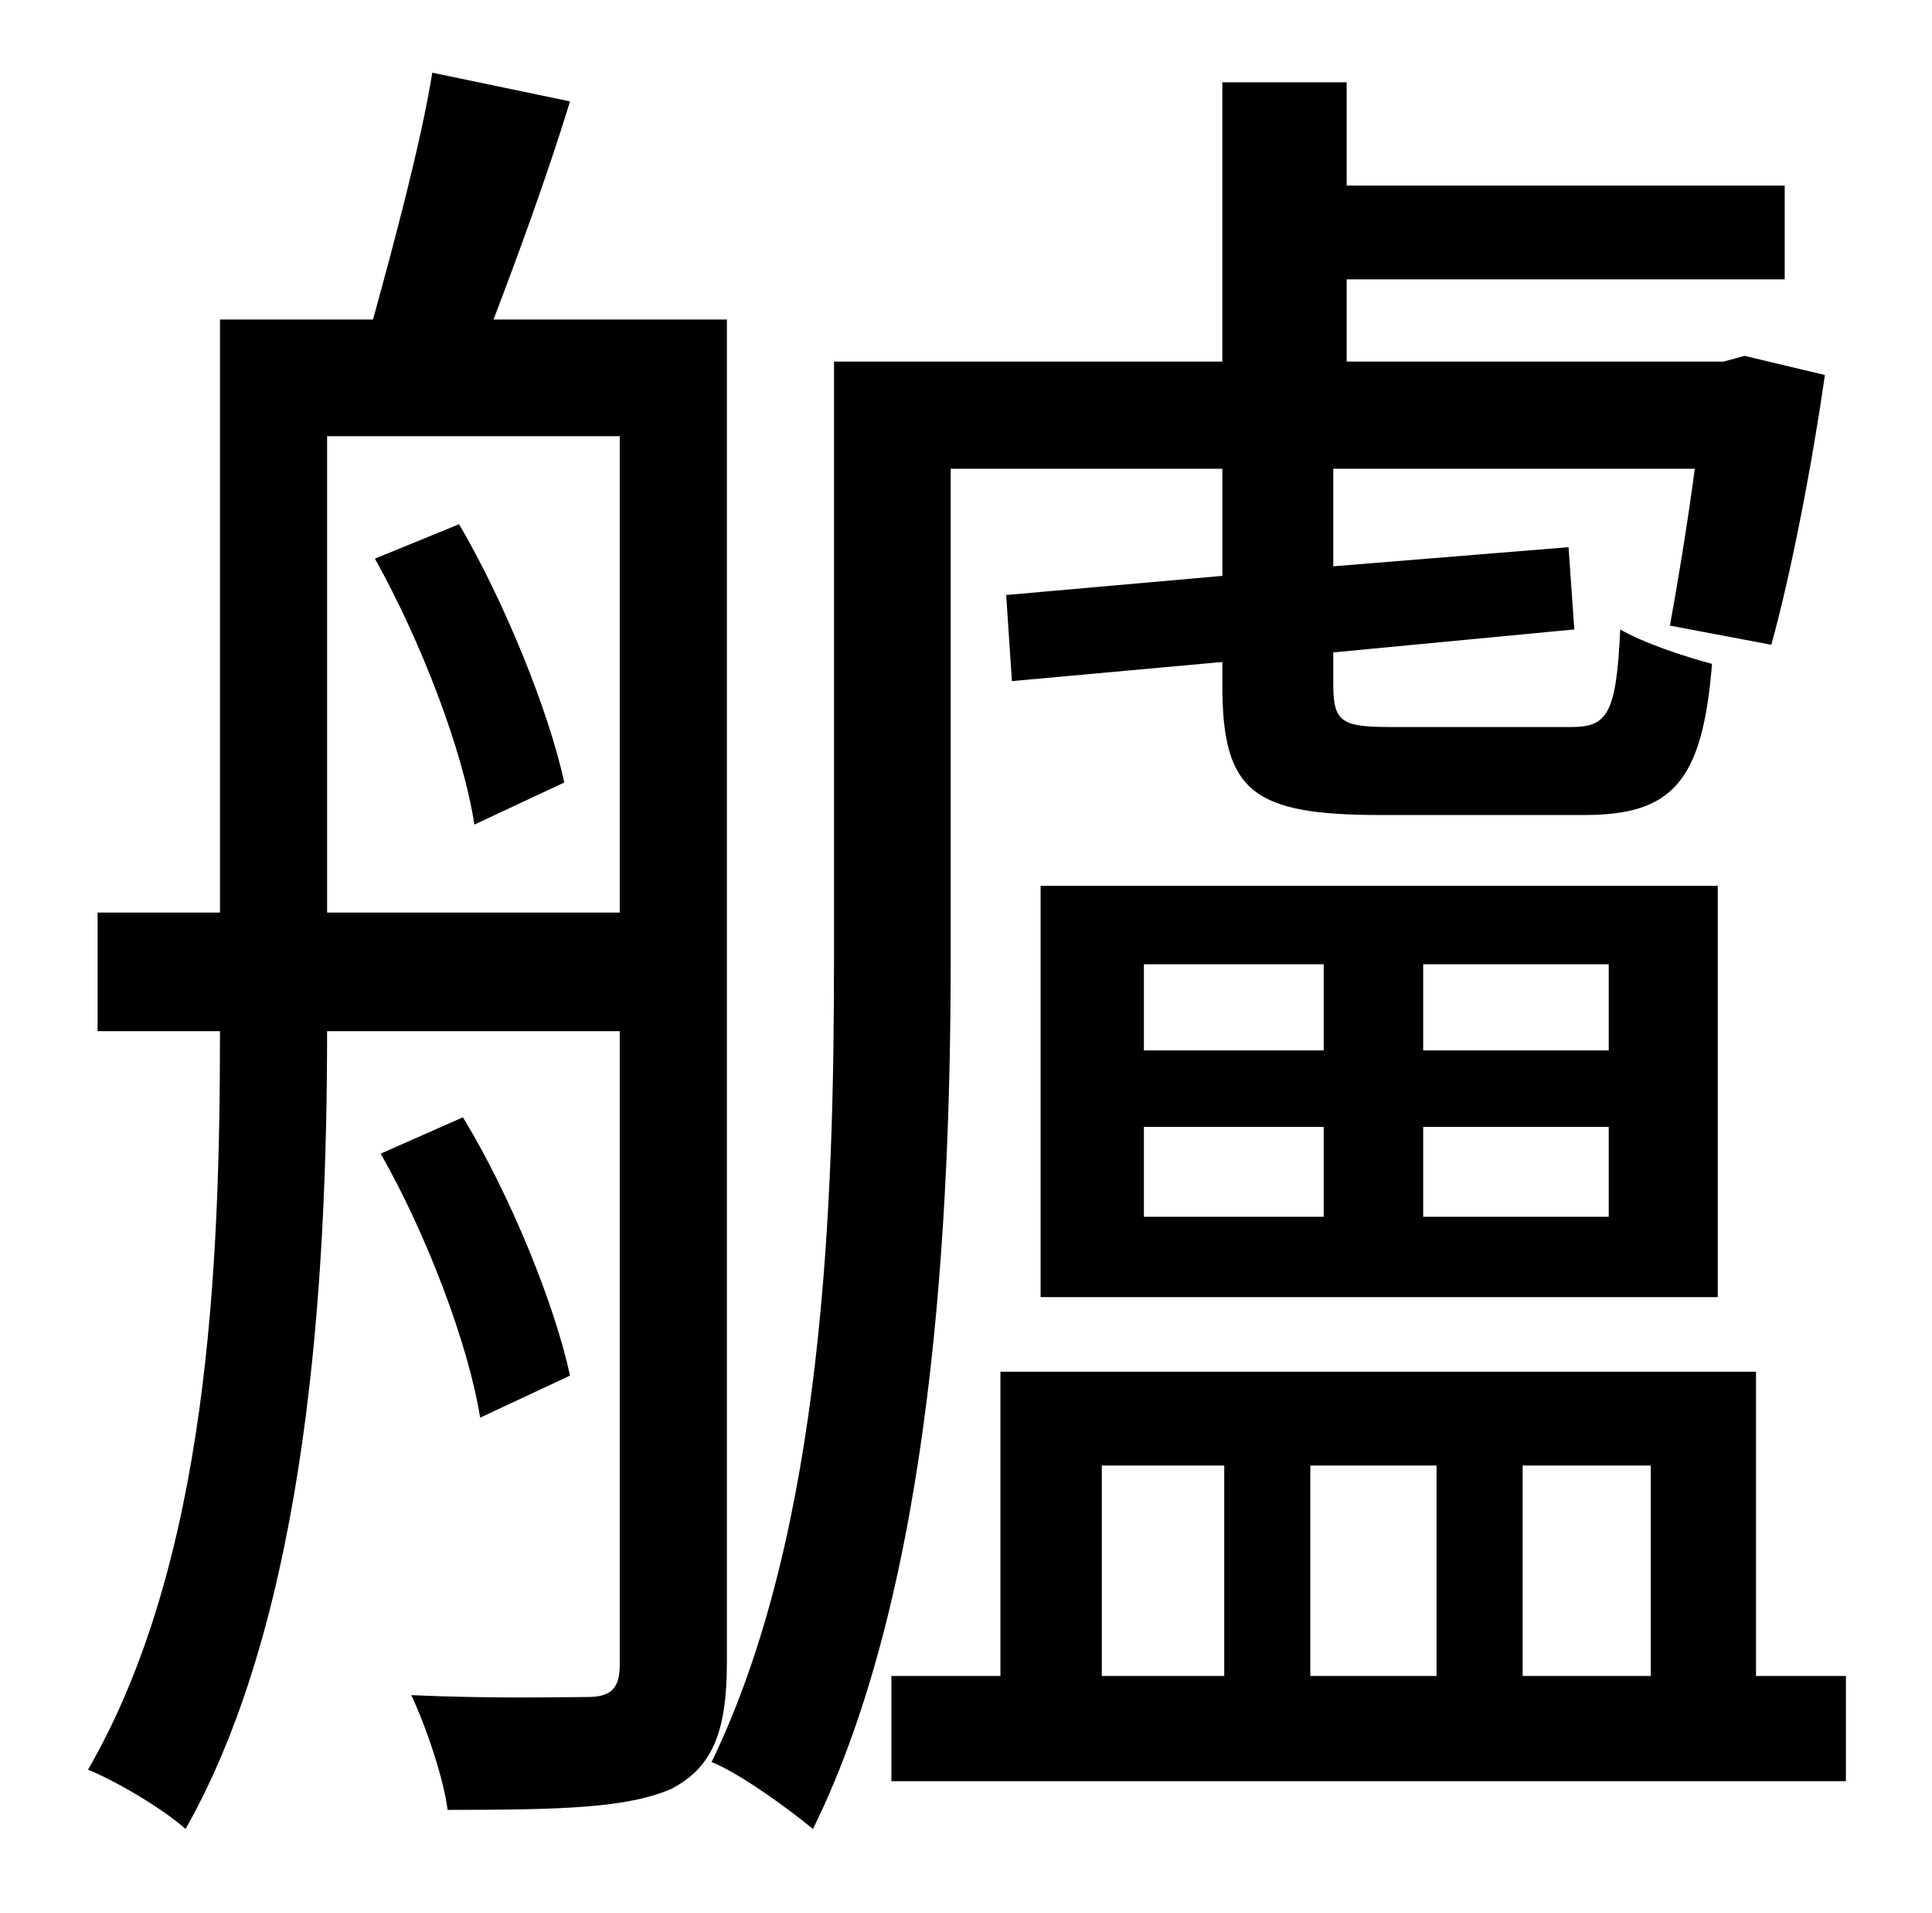 <?xml version="1.0" standalone="no"?>
<!DOCTYPE svg PUBLIC "-//W3C//DTD SVG 1.1//EN" "http://www.w3.org/Graphics/SVG/1.1/DTD/svg11.dtd" >
<svg xmlns="http://www.w3.org/2000/svg" xmlns:xlink="http://www.w3.org/1999/xlink" version="1.1" viewBox="-10 0 1010 1000">
   <path fill="currentColor"
d="M186 292l44 -18c24 41 47 98 55 135l-47 22c-6 -39 -28 -96 -52 -139zM161 477h153v-249h-153v249zM370 167v702c0 37 -8 55 -29 66c-23 10 -57 11 -117 11c-2 -16 -11 -43 -19 -60c42 2 81 1 92 1c12 0 17 -4 17 -17v-331h-153c0 130 -10 304 -74 417
c-11 -10 -36 -25 -51 -31c63 -109 69 -263 69 -386h-64v-62h64v-310h80c11 -40 25 -92 31 -129l72 15c-12 39 -27 80 -40 114h122zM288 719l-47 22c-6 -38 -28 -96 -52 -138l43 -19c25 41 48 98 56 135zM487 245v255c0 135 -9 328 -72 456c-12 -10 -38 -29 -53 -35
c59 -122 64 -294 64 -421v-311h203v-146h65v54h229v49h-229v43h197l11 -3l42 10c-7 49 -18 105 -28 141l-53 -10c4 -22 9 -52 13 -82h-189v51l123 -10l3 43l-126 12v17c0 20 5 22 31 22h93c19 0 24 -6 26 -51c12 7 33 14 48 18c-5 62 -21 79 -67 79h-106
c-67 0 -83 -12 -83 -68v-12l-110 10l-3 -45l113 -10v-56h-142zM588 589v47h94v-47h-94zM588 504v45h94v-45h-94zM831 549v-45h-97v45h97zM831 636v-47h-97v47h97zM534 678v-215h354v215h-354zM566 766v110h64v-110h-64zM741 766h-66v110h66v-110zM853 766h-67v110h67v-110z
M908 876h47v55h-499v-55h57v-159h395v159z" />
</svg>
